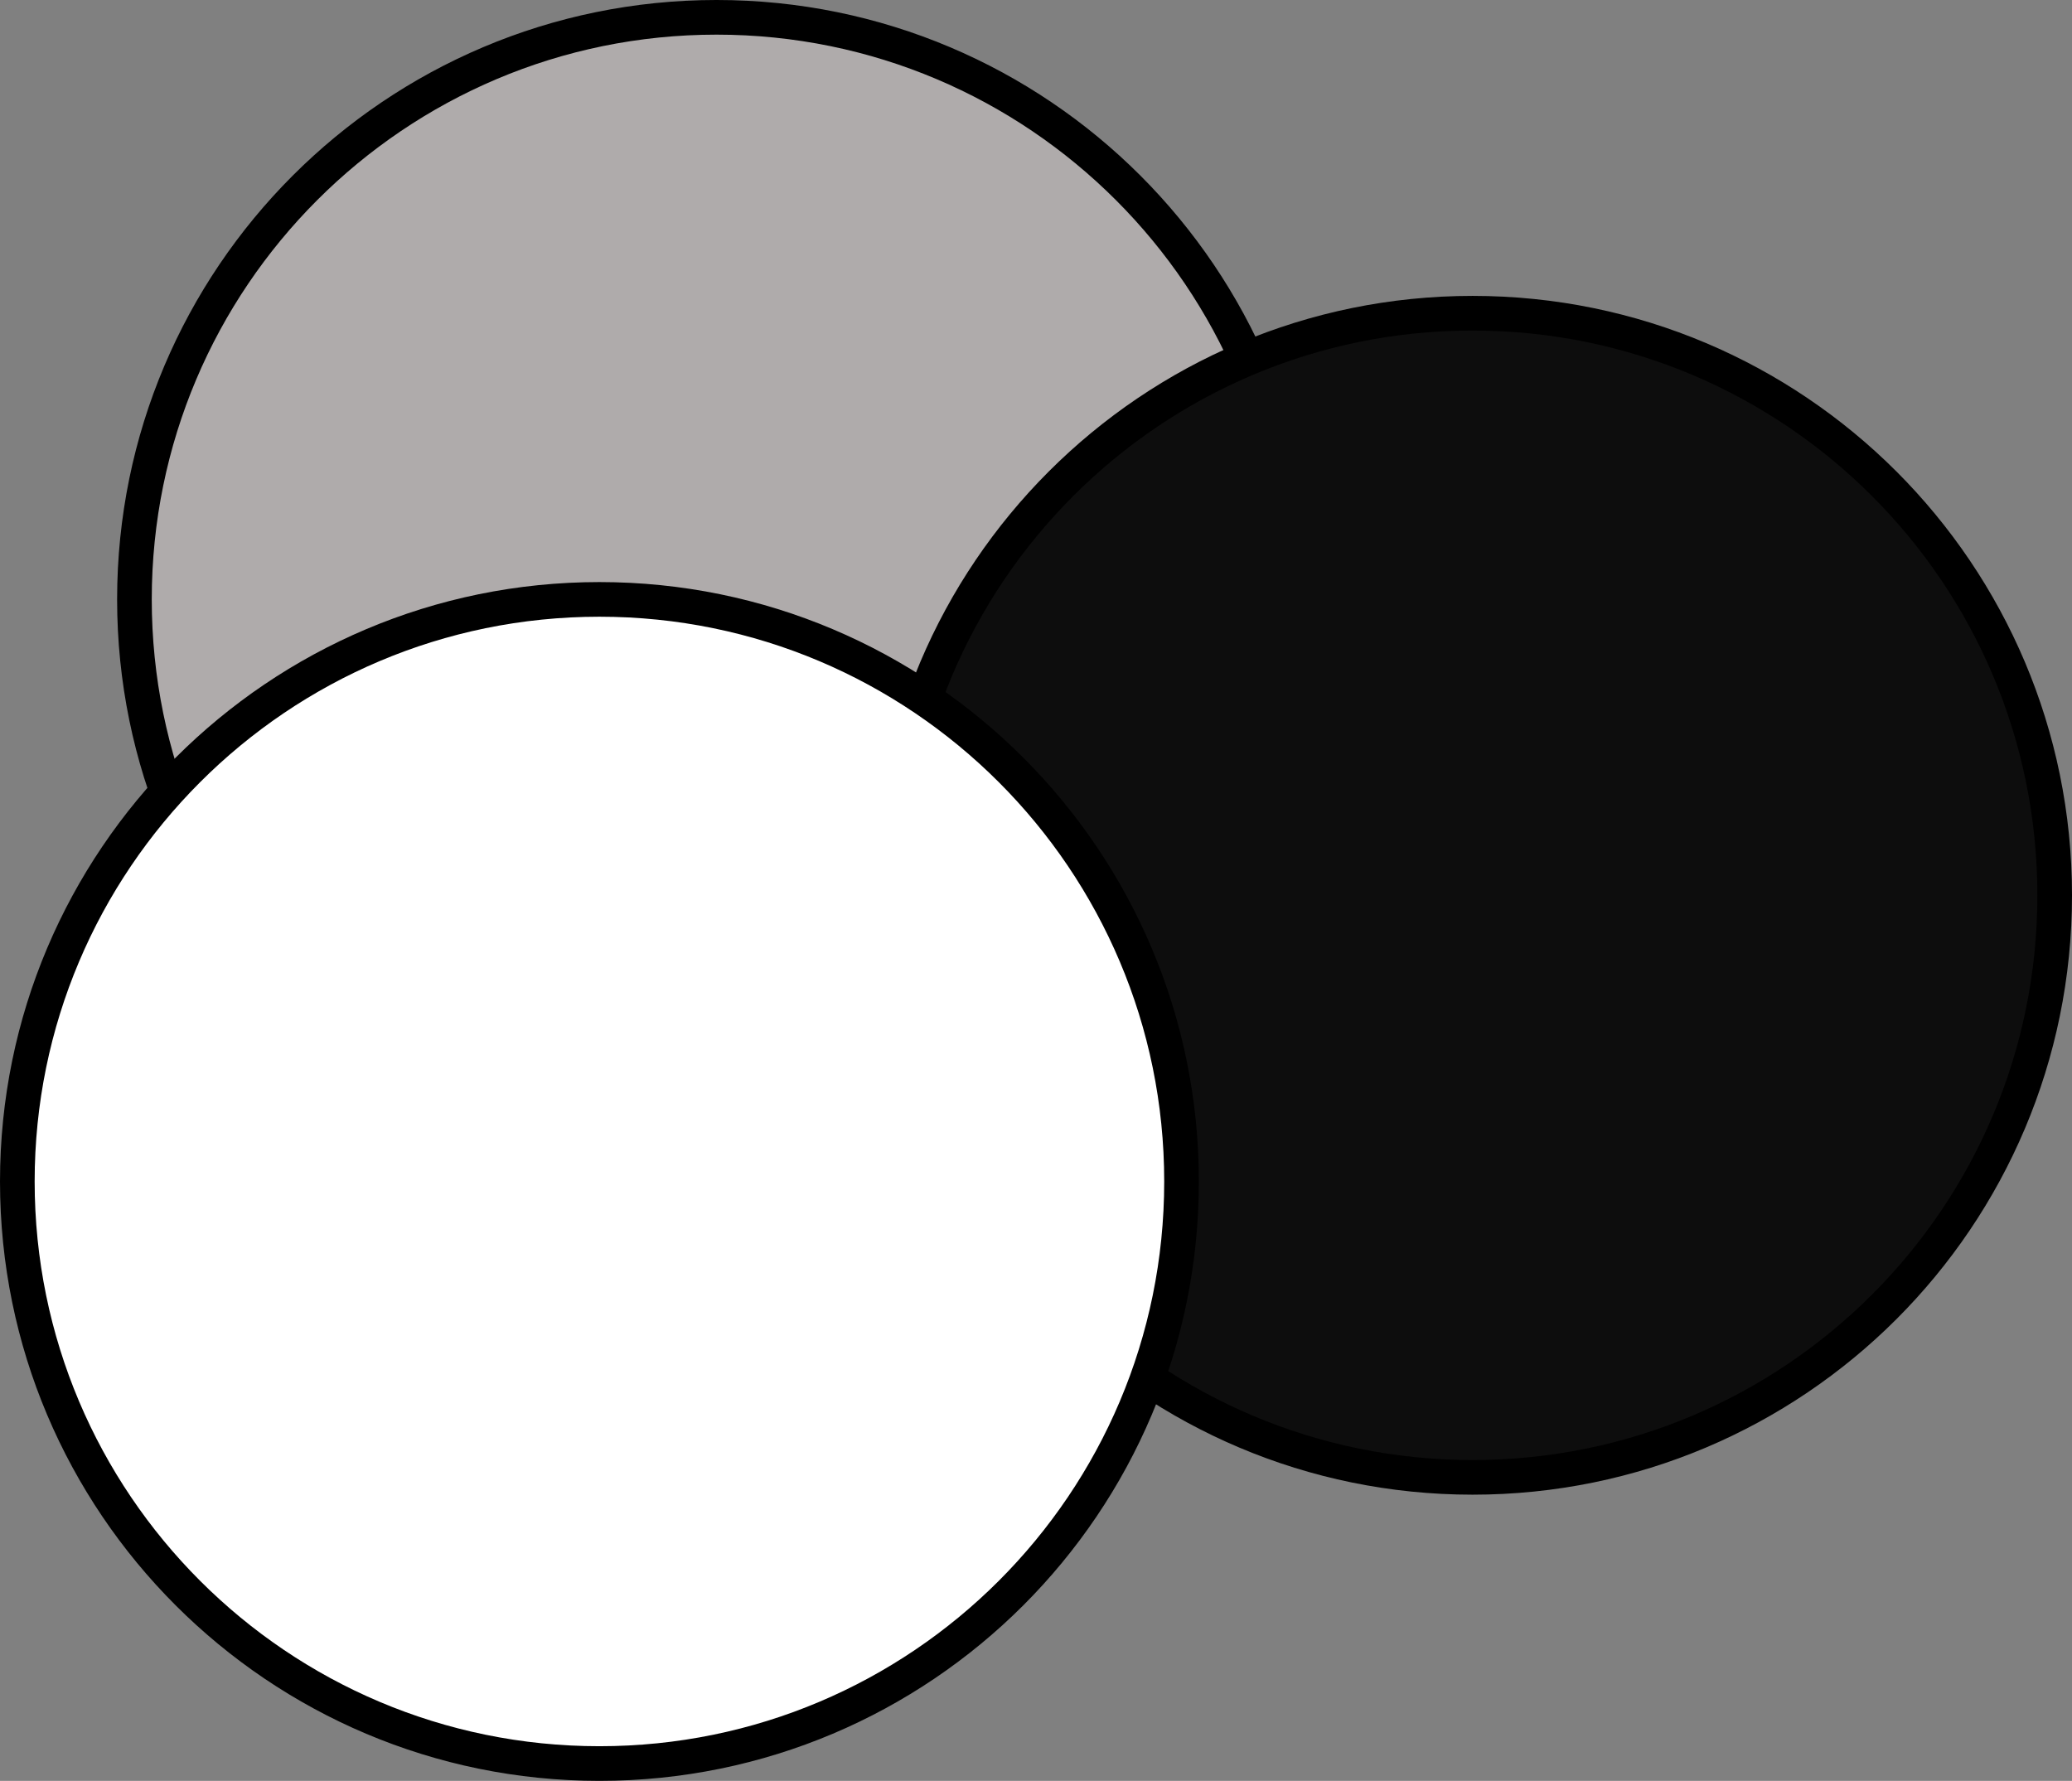 <?xml version="1.0" encoding="UTF-8" standalone="no"?>
<svg
   xmlns:dc="http://purl.org/dc/elements/1.1/"
   xmlns:cc="http://creativecommons.org/ns#"
   xmlns:rdf="http://www.w3.org/1999/02/22-rdf-syntax-ns#"
   xmlns:svg="http://www.w3.org/2000/svg"
   xmlns="http://www.w3.org/2000/svg"
   xmlns:sodipodi="http://sodipodi.sourceforge.net/DTD/sodipodi-0.dtd"
   xmlns:inkscape="http://www.inkscape.org/namespaces/inkscape"
   version="1.0"
   width="126.5mm"
   height="108.731mm"
   id="svg833"
   sodipodi:docname="mutex.svg"
   inkscape:version="0.92.4 (5da689c313, 2019-01-14)">
  <rect width="100%" height="100%" fill="#808080" stroke="none"/>
  <sodipodi:namedview
     pagecolor="#ffffff"
     bordercolor="#666666"
     borderopacity="1"
     objecttolerance="10"
     gridtolerance="10"
     guidetolerance="10"
     inkscape:pageopacity="0"
     inkscape:pageshadow="2"
     inkscape:window-width="1920"
     inkscape:window-height="1017"
     id="namedview835"
     showgrid="false"
     inkscape:zoom="1.0503194"
     inkscape:cx="273.7903"
     inkscape:cy="147.77041"
     inkscape:window-x="-8"
     inkscape:window-y="-8"
     inkscape:window-maximized="1"
     inkscape:current-layer="svg833" />
  <defs
     id="defs819">
    <clipPath
       clipPathUnits="userSpaceOnUse"
       id="clipEmfPath1">
      <path
         d="M 27.343,27.343 H 506.733 V 439.574 H 27.343 Z"
         id="path815"
         inkscape:connector-curvature="0" />
    </clipPath>
    <pattern
       id="EMFhbasepattern"
       patternUnits="userSpaceOnUse"
       width="6"
       height="6"
       x="0"
       y="0" />
  </defs>
  <path
     style="fill:#afabab;fill-opacity:1;fill-rule:evenodd;stroke:none"
     d="m 31.021,138.316 c 0,-74.155 60.164,-134.319 134.319,-134.319 74.195,0 134.319,60.164 134.319,134.319 0,74.195 -60.124,134.319 -134.319,134.319 -74.155,0 -134.319,-60.124 -134.319,-134.319 z"
     id="path821"
     inkscape:connector-curvature="0" />
  <path
     style="fill:none;stroke:#000000;stroke-width:7.995px;stroke-linecap:butt;stroke-linejoin:miter;stroke-miterlimit:8;stroke-dasharray:none;stroke-opacity:1"
     clip-path="url(#clipEmfPath1)"
     d="m 58.924,166.219 c 0,-74.155 60.164,-134.319 134.319,-134.319 74.195,0 134.319,60.164 134.319,134.319 0,74.195 -60.124,134.319 -134.319,134.319 -74.155,0 -134.319,-60.124 -134.319,-134.319"
     id="path823"
     inkscape:connector-curvature="0"
     transform="translate(-27.903,-27.903)" />
  <path
     style="fill:#0d0d0d;fill-opacity:1;fill-rule:evenodd;stroke:none"
     d="m 205.475,206.595 c 0,-74.155 60.164,-134.319 134.319,-134.319 74.195,0 134.319,60.164 134.319,134.319 0,74.195 -60.124,134.319 -134.319,134.319 -74.155,0 -134.319,-60.124 -134.319,-134.319 z"
     id="path825"
     inkscape:connector-curvature="0" />
  <path
     style="fill:none;stroke:#000000;stroke-width:7.995px;stroke-linecap:butt;stroke-linejoin:miter;stroke-miterlimit:8;stroke-dasharray:none;stroke-opacity:1"
     clip-path="url(#clipEmfPath1)"
     d="m 233.379,234.498 c 0,-74.155 60.164,-134.319 134.319,-134.319 74.195,0 134.319,60.164 134.319,134.319 0,74.195 -60.124,134.319 -134.319,134.319 -74.155,0 -134.319,-60.124 -134.319,-134.319"
     id="path827"
     inkscape:connector-curvature="0"
     transform="translate(-27.903,-27.903)" />
  <path
     style="fill:#ffffff;fill-opacity:1;fill-rule:evenodd;stroke:none"
     d="m 3.998,272.635 c 0,-74.155 60.164,-134.319 134.319,-134.319 74.195,0 134.319,60.164 134.319,134.319 0,74.195 -60.124,134.319 -134.319,134.319 -74.155,0 -134.319,-60.124 -134.319,-134.319 z"
     id="path829"
     inkscape:connector-curvature="0" />
  <path
     style="fill:none;stroke:#000000;stroke-width:7.995px;stroke-linecap:butt;stroke-linejoin:miter;stroke-miterlimit:8;stroke-dasharray:none;stroke-opacity:1"
     clip-path="url(#clipEmfPath1)"
     d="m 31.901,300.538 c 0,-74.155 60.164,-134.319 134.319,-134.319 74.195,0 134.319,60.164 134.319,134.319 0,74.195 -60.124,134.319 -134.319,134.319 -74.155,0 -134.319,-60.124 -134.319,-134.319"
     id="path831"
     inkscape:connector-curvature="0"
     transform="translate(-27.903,-27.903)" />
</svg>
